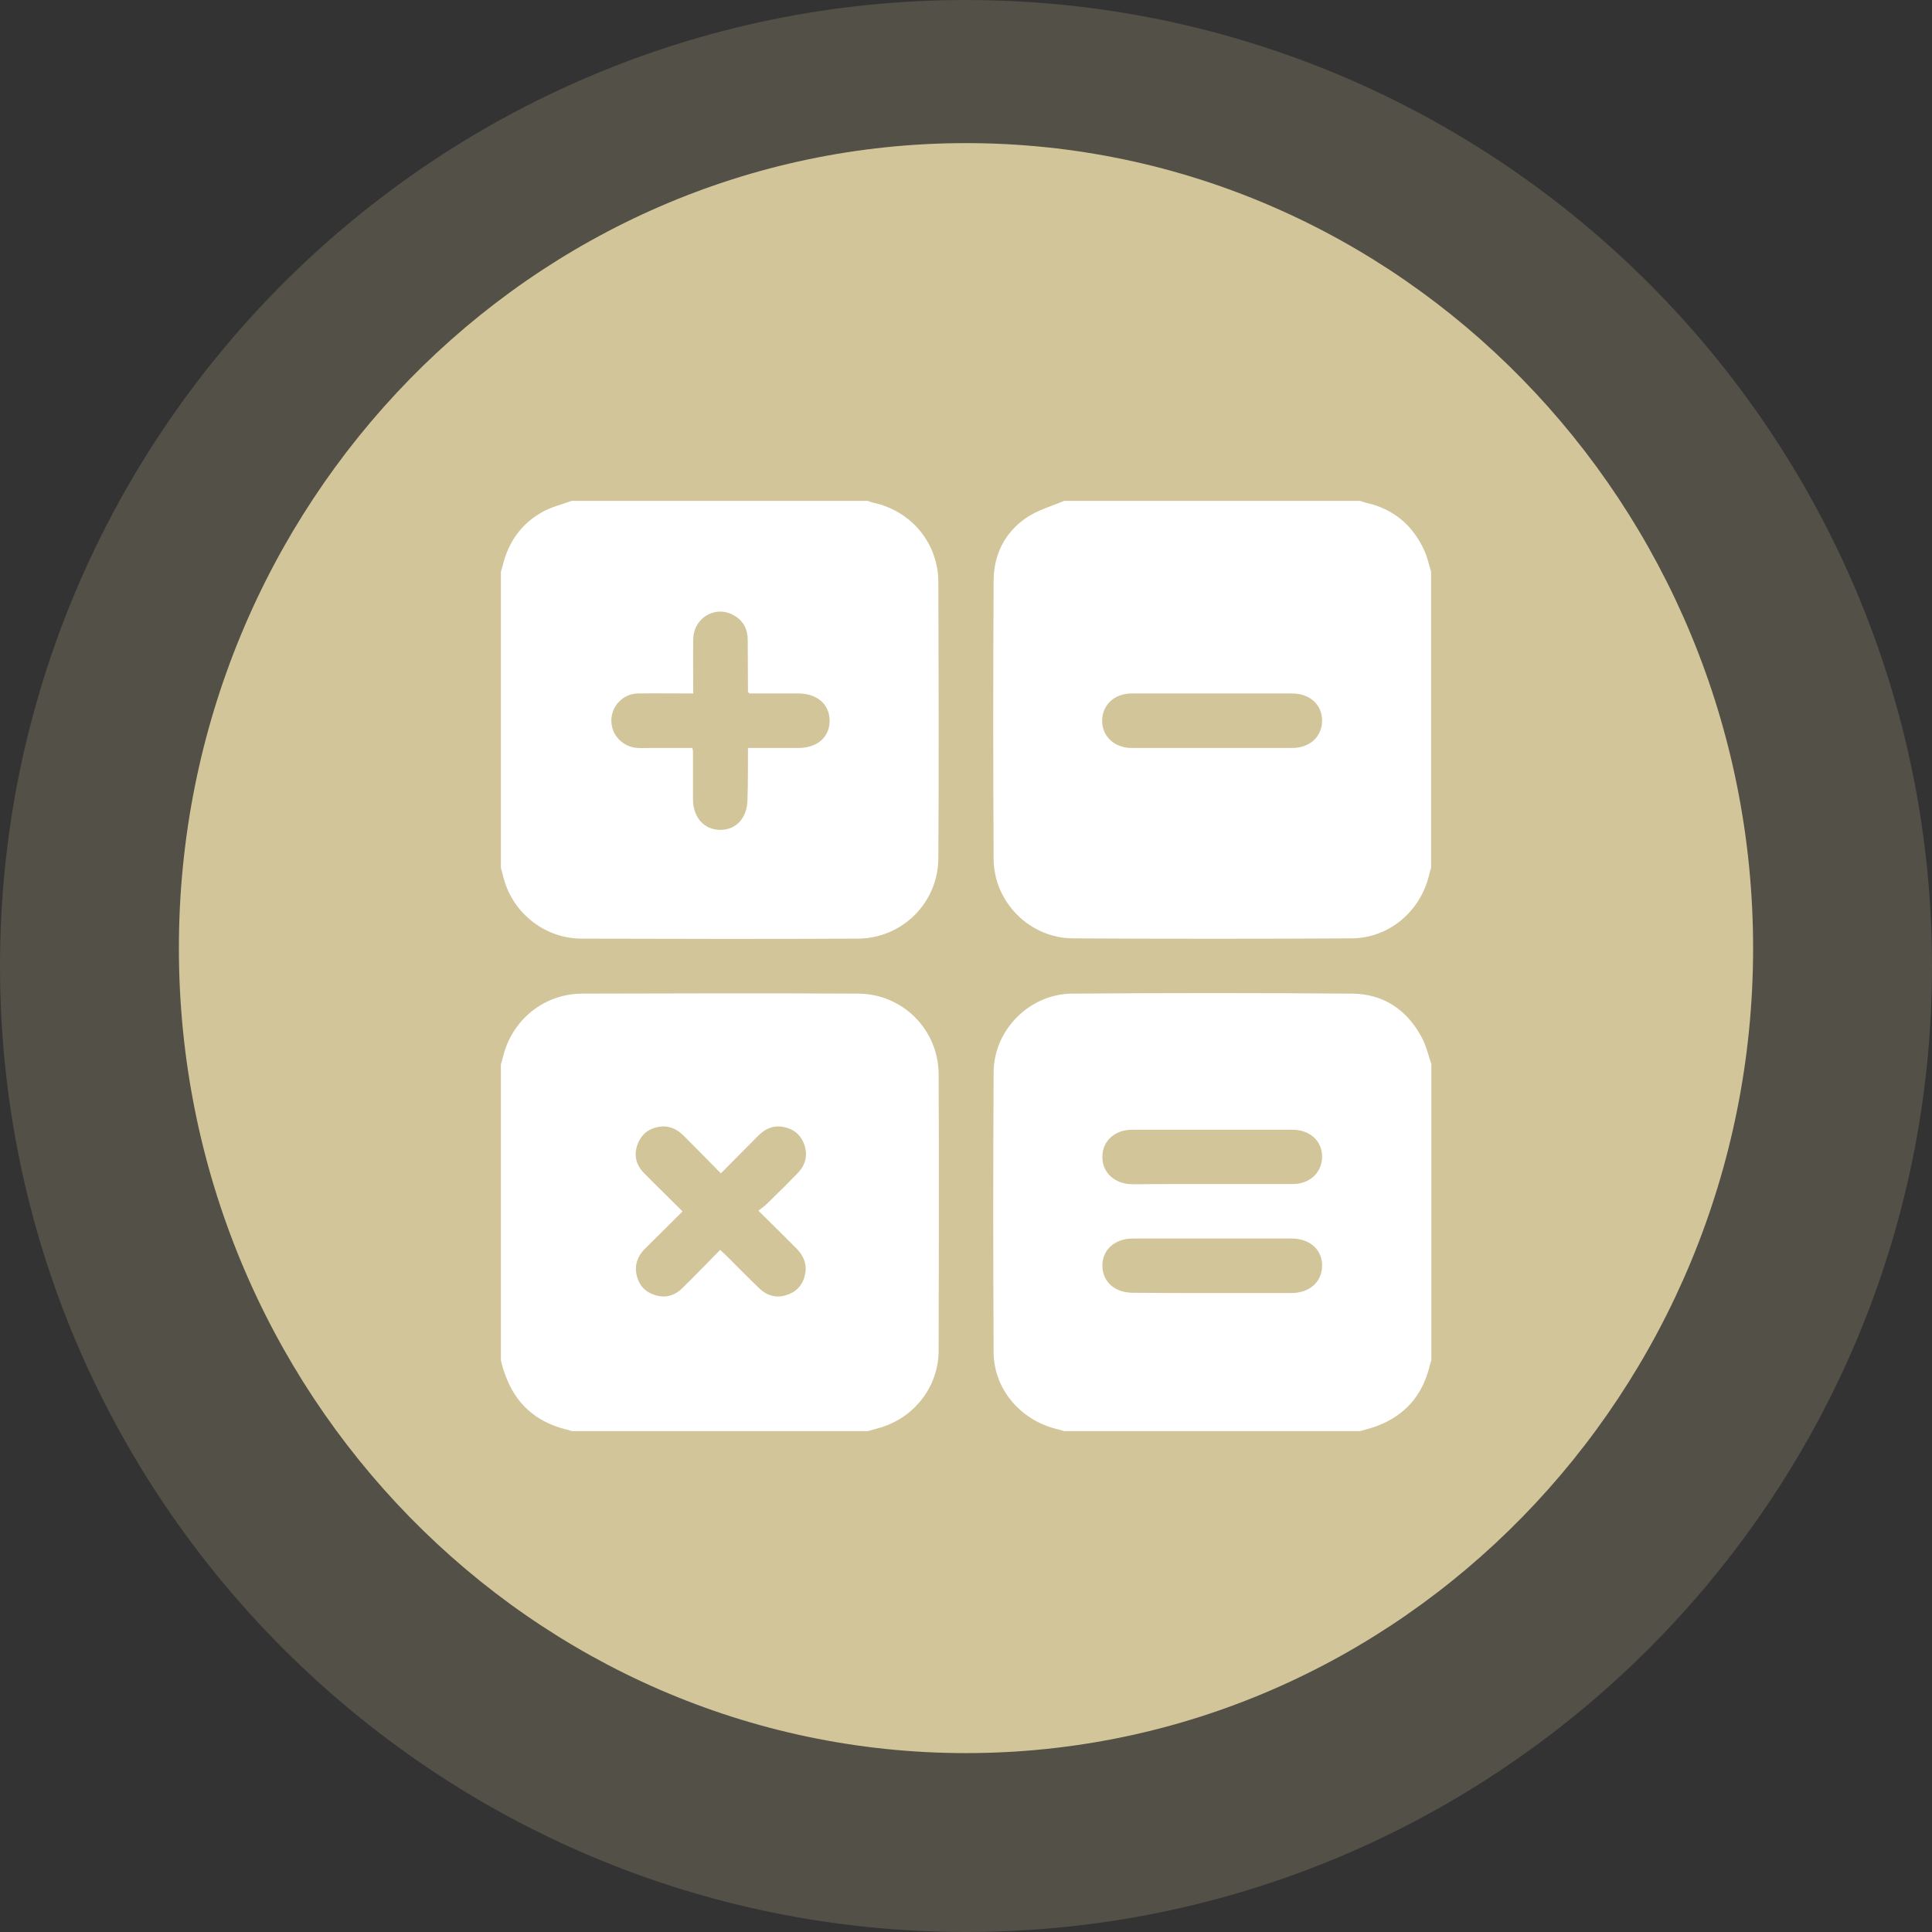 <svg width="54" height="54" viewBox="0 0 54 54" fill="none" xmlns="http://www.w3.org/2000/svg">
<rect x="0" y="0" width="54" height="54" fill="#333333" stroke="none"/>
<path d="M5 26.5C5 14.094 14.869 4 27 4C39.131 4 49 14.094 49 26.5C49 38.907 39.131 49 27 49C14.869 49 5 38.907 5 26.5Z" fill="#D2C69A"/>
<path d="M0 27C0 12.112 12.112 0 27 0C41.888 0 54 12.112 54 27C54 41.888 41.888 54 27 54C12.112 54 0 41.888 0 27Z" fill="#D2C69A" fill-opacity="0.2"/>
<path d="M40 15.977C40 18.74 40 21.495 40 24.251C39.98 24.312 39.959 24.38 39.946 24.447C39.702 25.483 38.815 26.228 37.759 26.228C35.172 26.242 32.579 26.242 29.993 26.228C28.781 26.221 27.779 25.219 27.772 24.007C27.758 21.421 27.758 18.828 27.772 16.241C27.772 15.503 28.083 14.88 28.693 14.467C29.004 14.257 29.39 14.149 29.742 14C32.505 14 35.26 14 38.016 14C38.063 14.014 38.111 14.034 38.158 14.047C38.944 14.217 39.492 14.677 39.817 15.402C39.898 15.584 39.939 15.787 40 15.977ZM33.906 19.383C33.148 19.383 32.383 19.383 31.625 19.383C31.151 19.383 30.812 19.701 30.805 20.134C30.798 20.575 31.144 20.906 31.631 20.906C33.128 20.906 34.624 20.906 36.12 20.906C36.608 20.906 36.953 20.588 36.953 20.141C36.953 19.694 36.608 19.383 36.114 19.383C35.376 19.383 34.644 19.383 33.906 19.383Z" fill="white"/>
<path d="M15.977 14C18.74 14 21.495 14 24.251 14C24.298 14.014 24.346 14.034 24.393 14.047C25.463 14.271 26.221 15.171 26.228 16.268C26.235 18.841 26.242 21.414 26.228 23.987C26.221 25.233 25.219 26.228 23.98 26.235C21.401 26.248 18.821 26.242 16.241 26.235C15.273 26.228 14.413 25.585 14.115 24.671C14.068 24.535 14.041 24.393 14 24.258C14 21.495 14 18.74 14 15.984C14.02 15.909 14.041 15.842 14.061 15.767C14.223 15.131 14.582 14.63 15.158 14.312C15.408 14.169 15.7 14.102 15.977 14ZM20.906 20.906C21.401 20.906 21.861 20.906 22.315 20.906C22.849 20.906 23.195 20.595 23.188 20.134C23.181 19.681 22.836 19.383 22.315 19.383C21.854 19.383 21.387 19.383 20.947 19.383C20.92 19.349 20.906 19.342 20.906 19.335C20.906 18.855 20.899 18.374 20.899 17.887C20.899 17.595 20.784 17.358 20.527 17.209C20.012 16.898 19.383 17.257 19.376 17.873C19.369 18.367 19.376 18.868 19.376 19.383C18.841 19.383 18.333 19.376 17.826 19.383C17.413 19.39 17.087 19.735 17.087 20.141C17.087 20.547 17.406 20.879 17.819 20.906C17.947 20.913 18.069 20.906 18.198 20.906C18.584 20.906 18.97 20.906 19.349 20.906C19.363 20.954 19.369 20.974 19.369 20.988C19.369 21.434 19.369 21.881 19.369 22.335C19.369 22.849 19.681 23.195 20.134 23.195C20.588 23.195 20.893 22.849 20.893 22.328C20.906 21.861 20.906 21.401 20.906 20.906Z" fill="white"/>
<path d="M14 38.023C14 35.26 14 32.505 14 29.749C14.02 29.688 14.041 29.62 14.054 29.559C14.298 28.517 15.192 27.779 16.268 27.772C18.841 27.765 21.414 27.758 23.987 27.772C25.233 27.779 26.228 28.781 26.235 30.02C26.248 32.599 26.242 35.179 26.235 37.759C26.228 38.714 25.619 39.546 24.718 39.865C24.569 39.919 24.413 39.953 24.258 40C21.495 40 18.74 40 15.984 40C15.923 39.98 15.855 39.959 15.794 39.946C14.961 39.729 14.399 39.221 14.115 38.409C14.061 38.28 14.034 38.151 14 38.023ZM19.078 33.859C18.706 34.231 18.36 34.57 18.022 34.908C17.832 35.098 17.738 35.328 17.785 35.599C17.839 35.89 18.002 36.093 18.279 36.188C18.577 36.296 18.848 36.222 19.071 36.005C19.423 35.66 19.769 35.301 20.128 34.935C20.216 35.017 20.277 35.071 20.337 35.132C20.629 35.423 20.92 35.721 21.218 36.005C21.441 36.222 21.712 36.296 22.01 36.188C22.301 36.086 22.463 35.87 22.511 35.572C22.552 35.301 22.443 35.078 22.254 34.888C21.915 34.55 21.577 34.211 21.197 33.839C21.299 33.757 21.373 33.71 21.441 33.642C21.732 33.358 22.023 33.073 22.301 32.782C22.518 32.559 22.585 32.281 22.477 31.983C22.375 31.706 22.166 31.543 21.881 31.496C21.597 31.448 21.373 31.557 21.177 31.76C20.838 32.098 20.507 32.437 20.148 32.796C19.782 32.423 19.444 32.078 19.105 31.74C18.916 31.55 18.685 31.448 18.415 31.496C18.123 31.543 17.92 31.712 17.819 31.99C17.71 32.288 17.778 32.559 17.995 32.782C18.34 33.134 18.699 33.48 19.078 33.859Z" fill="white"/>
<path d="M38.016 40C35.254 40 32.498 40 29.742 40C29.681 39.98 29.613 39.959 29.553 39.946C28.523 39.702 27.772 38.822 27.772 37.786C27.758 35.179 27.758 32.572 27.772 29.966C27.779 28.781 28.781 27.779 29.966 27.772C32.572 27.752 35.179 27.752 37.786 27.772C38.68 27.779 39.343 28.232 39.756 29.031C39.871 29.255 39.925 29.505 40.007 29.742C40.007 32.505 40.007 35.26 40.007 38.016C39.986 38.077 39.966 38.145 39.953 38.206C39.749 39.011 39.262 39.567 38.483 39.858C38.328 39.919 38.172 39.953 38.016 40ZM33.852 33.094C34.61 33.094 35.376 33.094 36.134 33.094C36.608 33.094 36.946 32.776 36.953 32.342C36.96 31.895 36.615 31.577 36.127 31.577C34.631 31.577 33.134 31.577 31.638 31.577C31.151 31.577 30.805 31.902 30.812 32.342C30.812 32.782 31.157 33.094 31.652 33.1C32.383 33.094 33.114 33.094 33.852 33.094ZM33.879 36.141C34.617 36.141 35.348 36.141 36.087 36.141C36.601 36.141 36.946 35.836 36.953 35.382C36.96 34.929 36.608 34.617 36.1 34.617C34.624 34.617 33.141 34.617 31.665 34.617C31.157 34.617 30.805 34.935 30.812 35.382C30.819 35.836 31.164 36.134 31.679 36.134C32.41 36.141 33.141 36.141 33.879 36.141Z" fill="white"/>
</svg>
